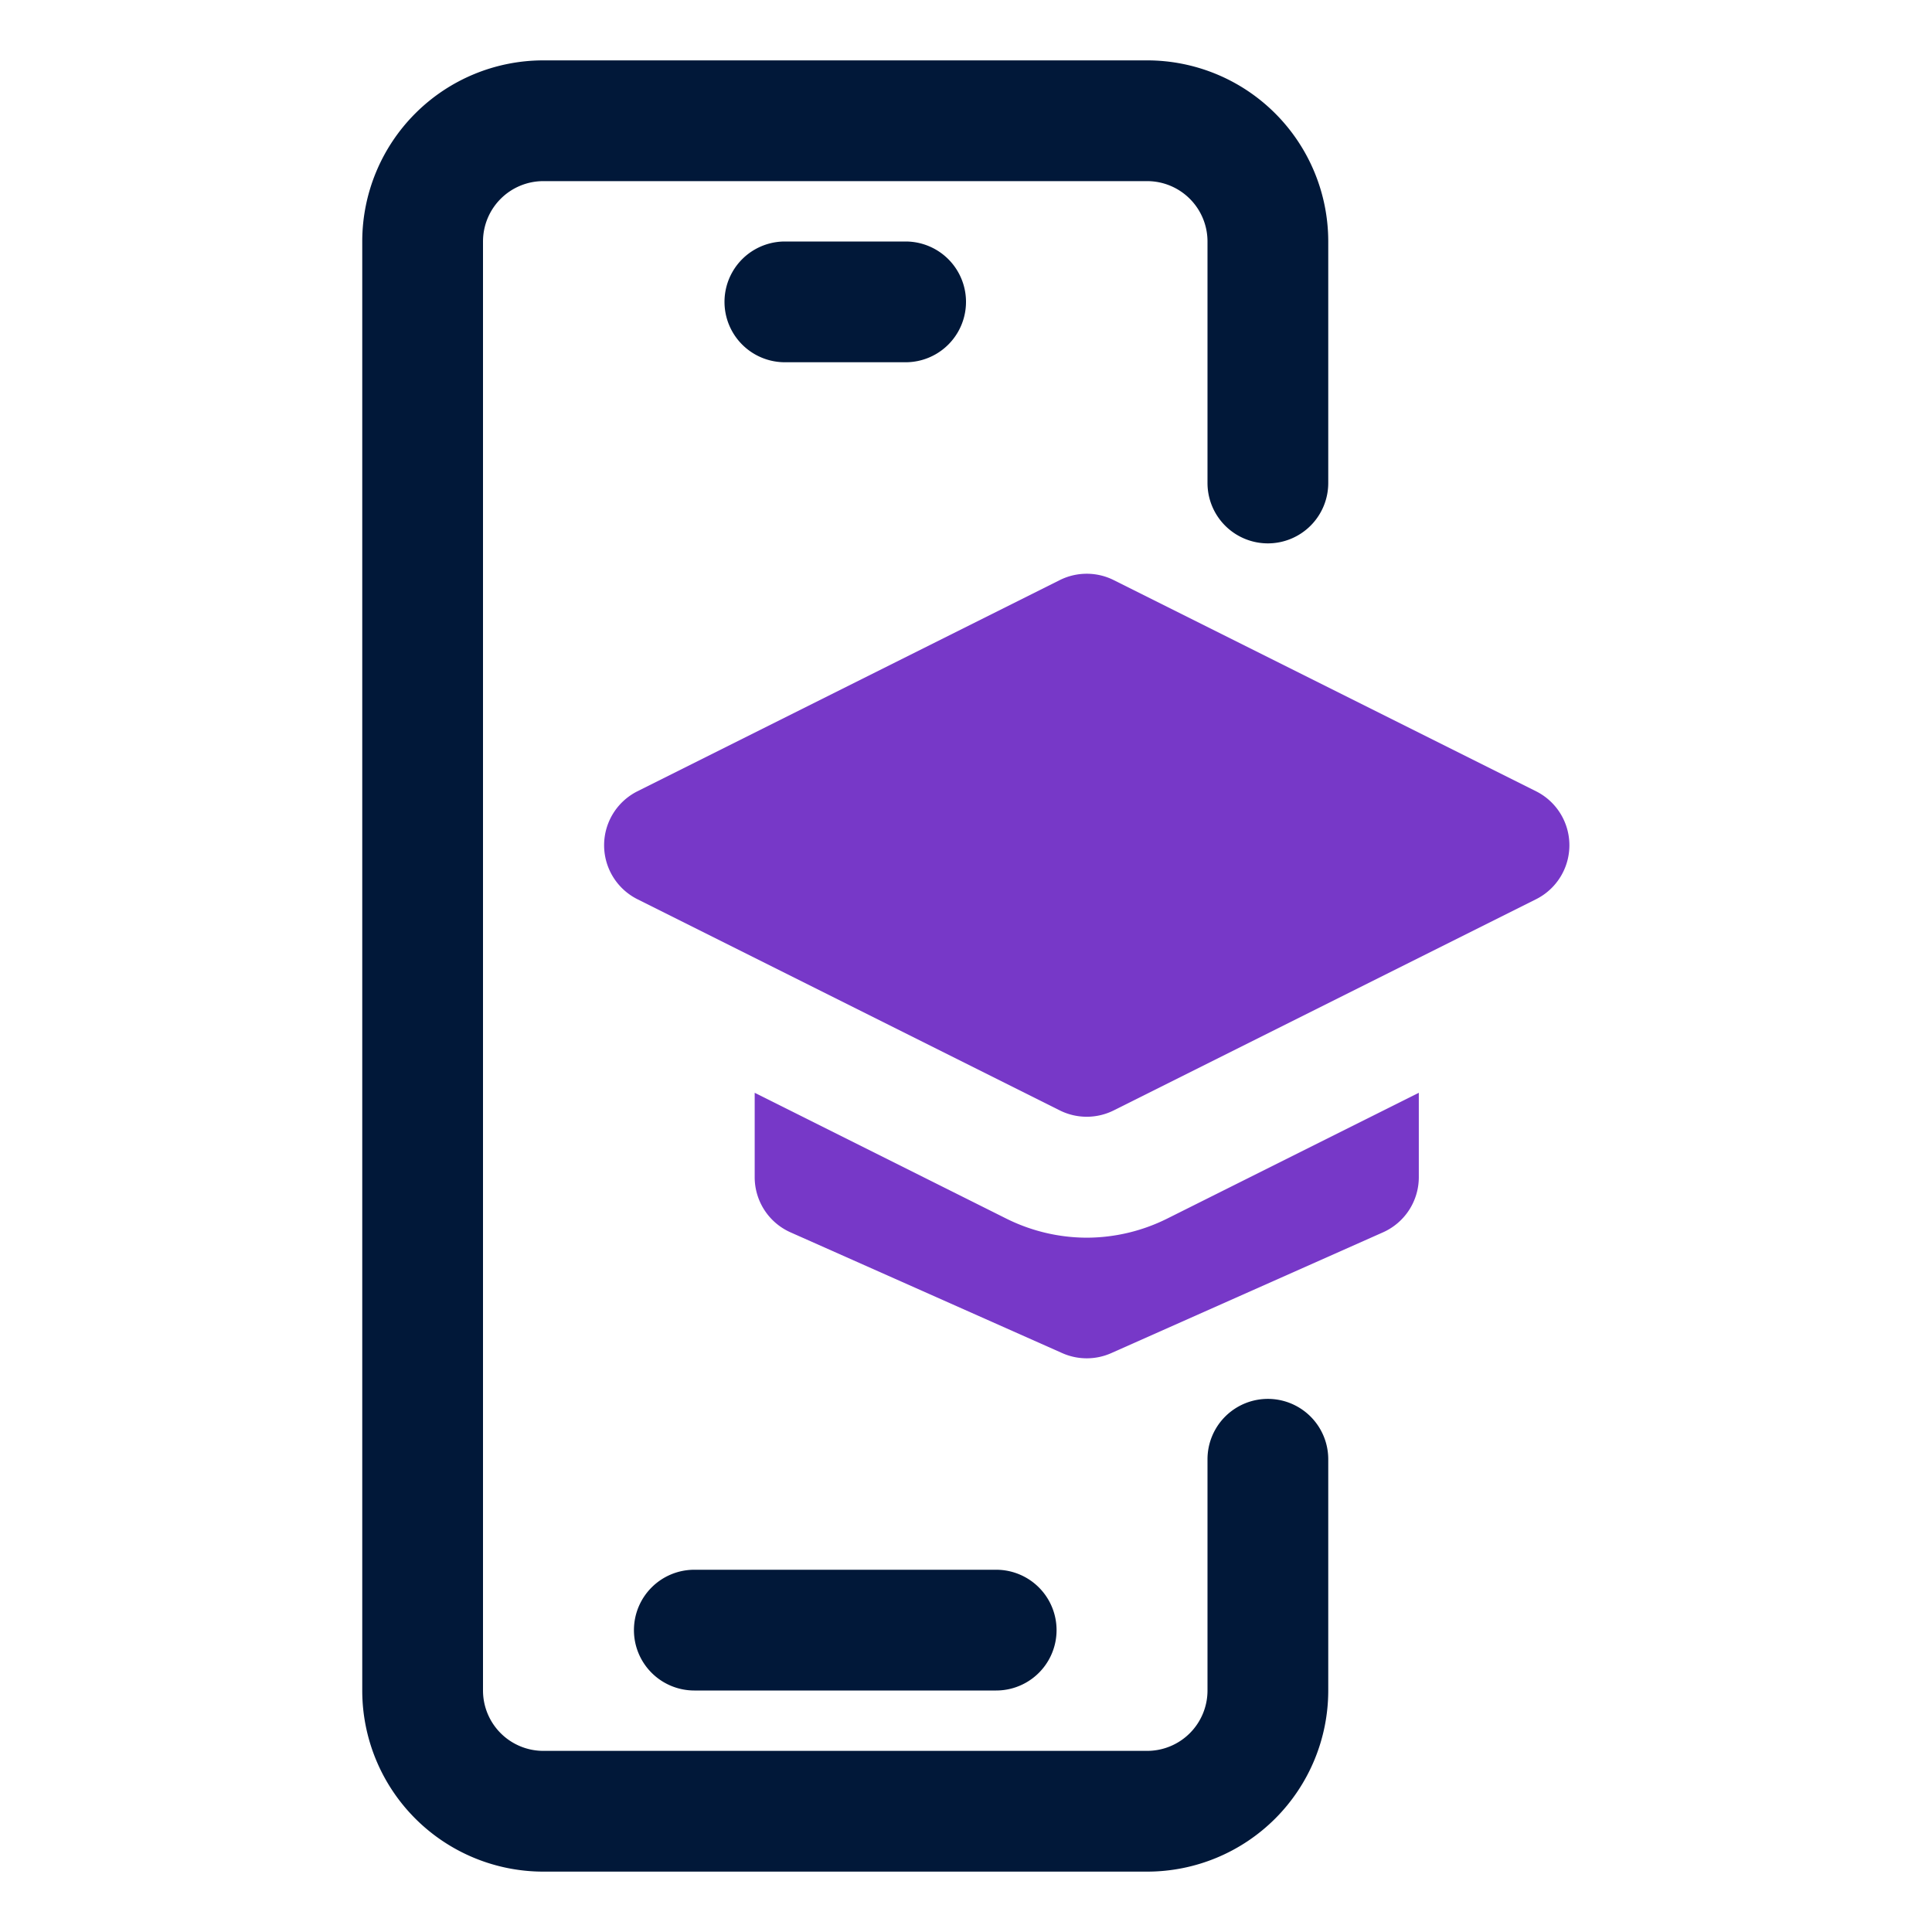 <svg id="OBJECT" xmlns="http://www.w3.org/2000/svg" viewBox="0 0 32 32"><defs><style>.cls-1{fill:#011839;}.cls-2{fill:#7738c8;}</style></defs><path class="cls-1" d="M15,6a1,1,0,0,0,0-2H13a1,1,0,0,0,0,2Z"/><path class="cls-1" d="M10.5,27a1,1,0,0,0,1,1h5a1,1,0,0,0,0-2h-5A1,1,0,0,0,10.5,27Z"/><path class="cls-1" d="M21,9a1,1,0,0,0,1-1V4a3,3,0,0,0-3-3H9A3,3,0,0,0,6,4V28a3,3,0,0,0,3,3H19a3,3,0,0,0,3-3V24.17a1,1,0,0,0-2,0V28a1,1,0,0,1-1,1H9a1,1,0,0,1-1-1V4A1,1,0,0,1,9,3H19a1,1,0,0,1,1,1V8A1,1,0,0,0,21,9Z"/><path class="cls-2" d="M18,20.5a3,3,0,0,1-1.34-.32L12.5,18.1v1.4a1,1,0,0,0,.59.91l4.5,2a1,1,0,0,0,.82,0l4.5-2a1,1,0,0,0,.59-.91V18.1l-4.16,2.08A3,3,0,0,1,18,20.5Z"/><path class="cls-2" d="M25.45,13.11l-7-3.5a1,1,0,0,0-.9,0l-7,3.5a1,1,0,0,0,0,1.78l7,3.5a1,1,0,0,0,.9,0l7-3.5a1,1,0,0,0,0-1.78Z"/></svg>